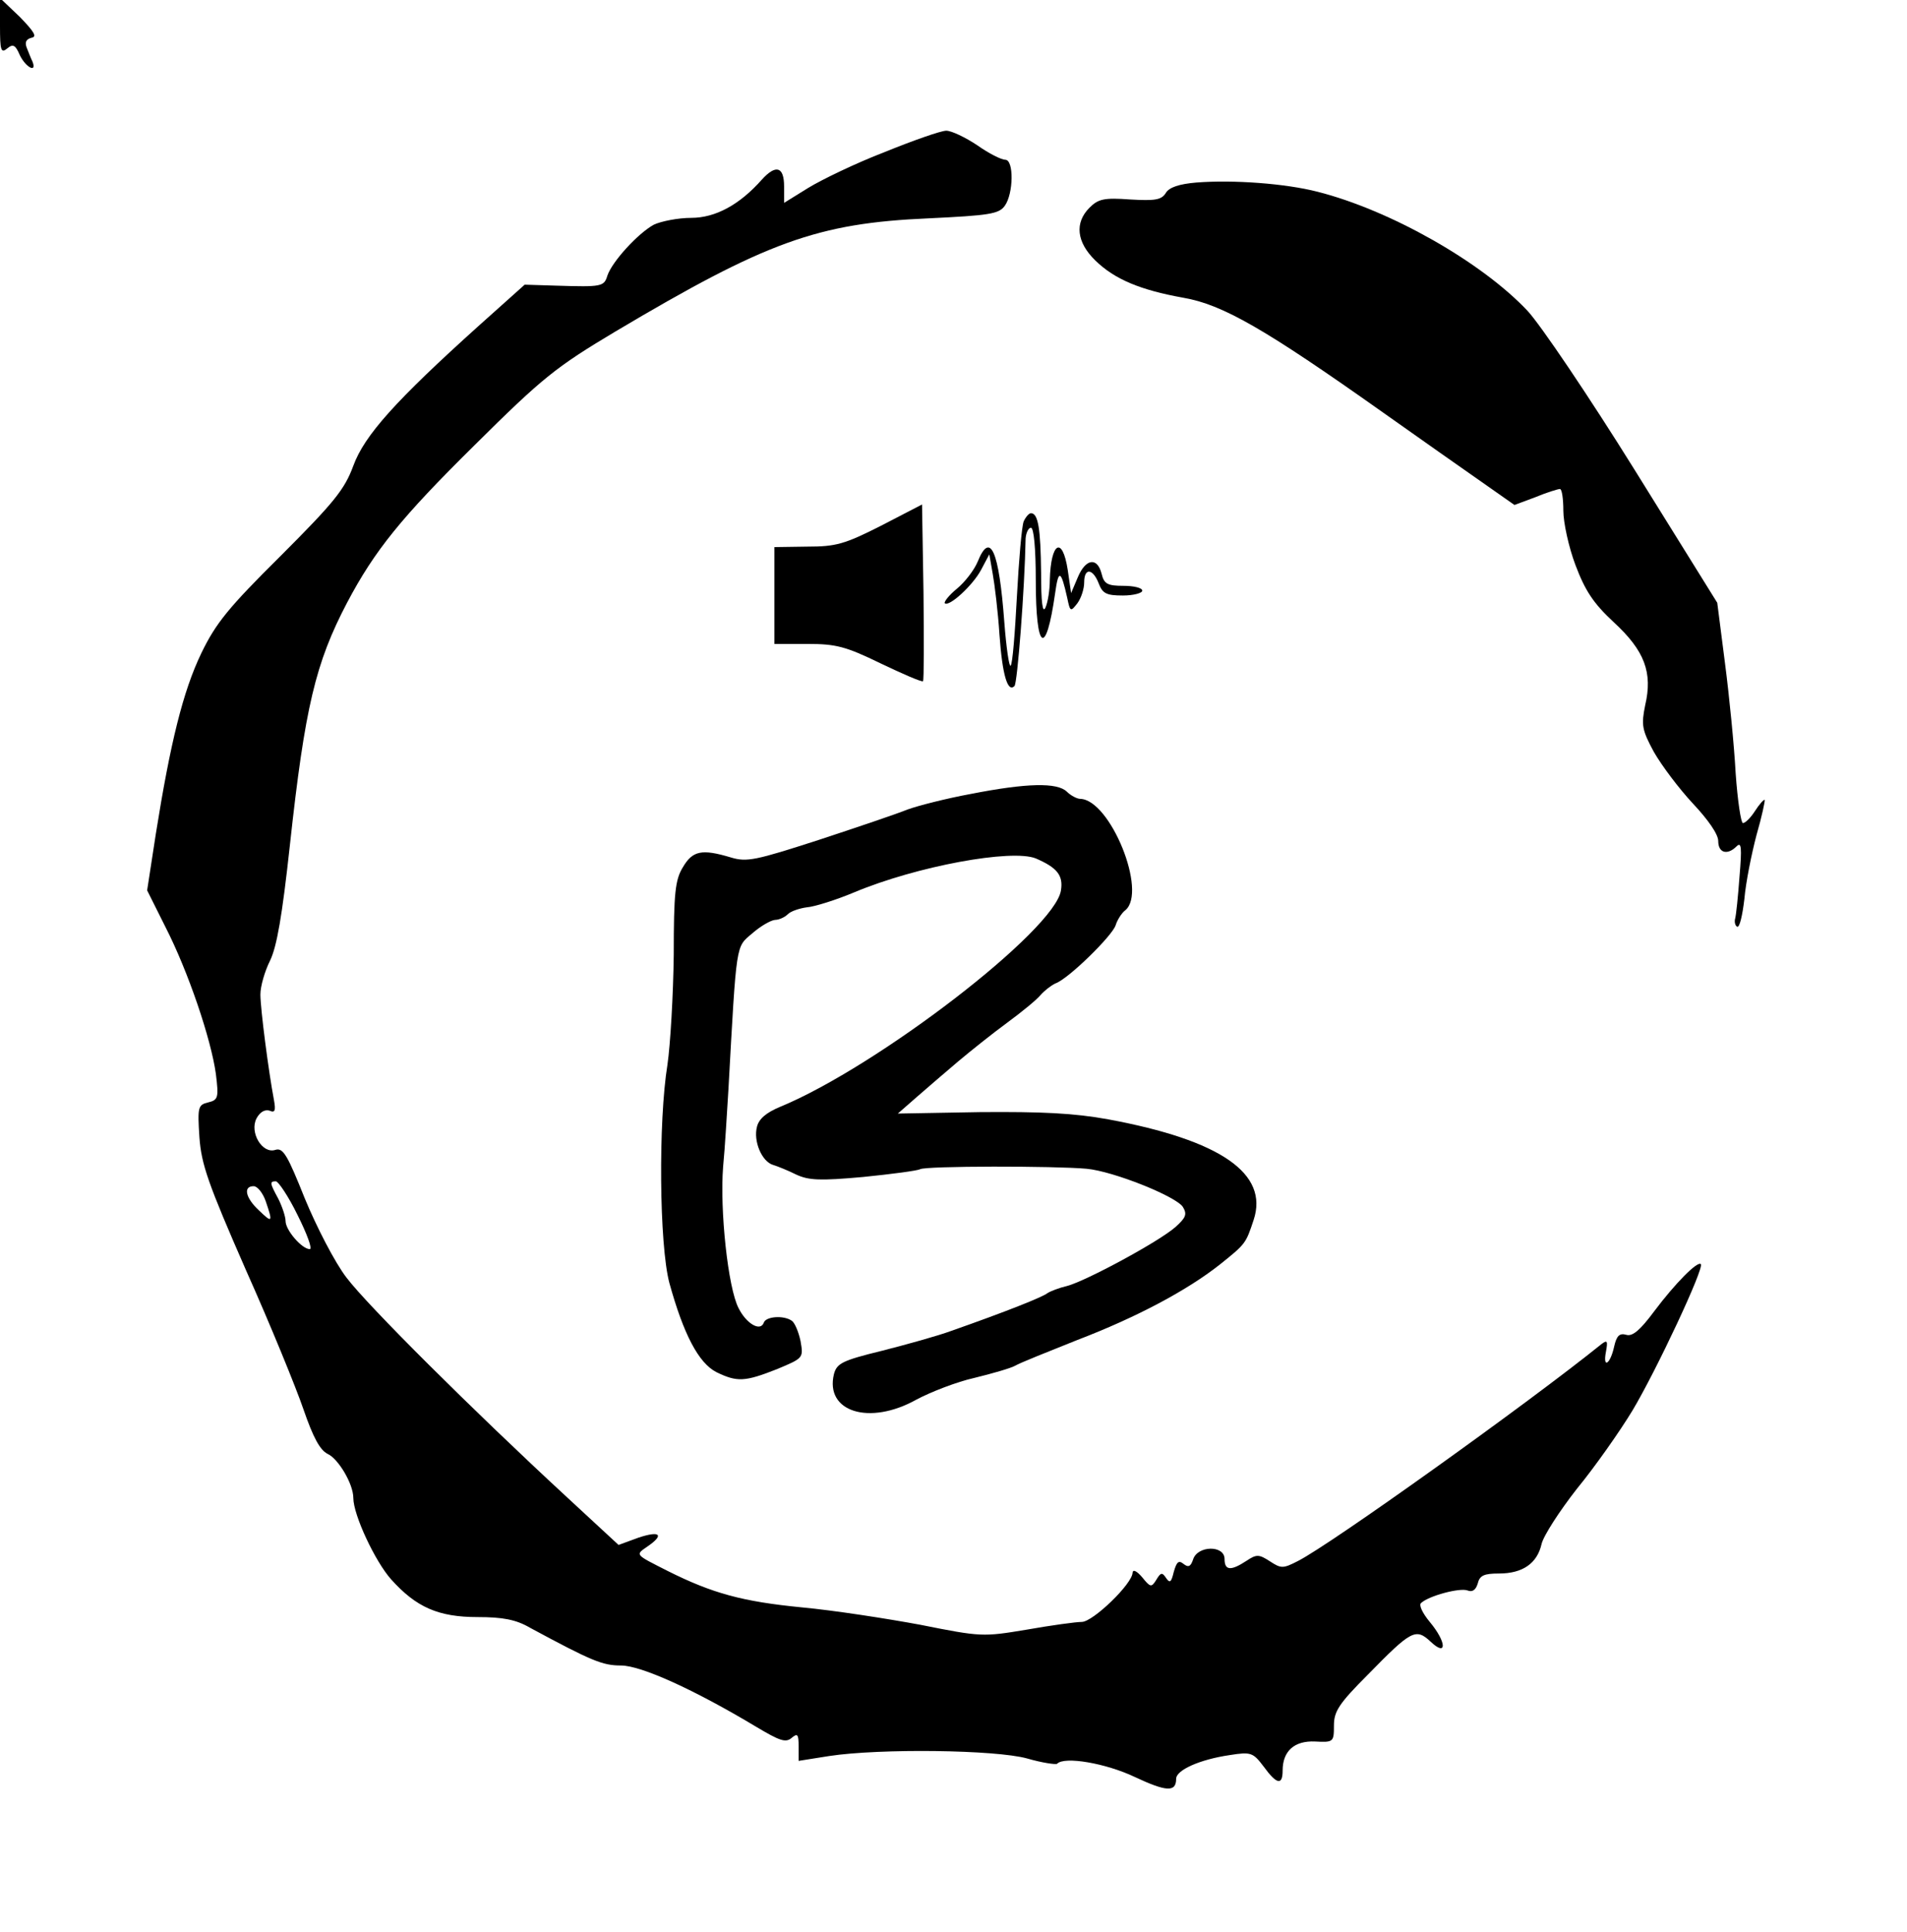 <?xml version="1.0" encoding="UTF-8"?><svg xmlns="http://www.w3.org/2000/svg" version="1.2" width="394pt" height="399pt" viewBox="0 0 394 399" preserveAspectRatio="xMidYMid meet" baseProfile="tiny-ps"><title>Borgeson</title><g transform="translate(0,399) scale(0.1,-0.1)" fill="#000000" stroke="none"><path d="M0 3936 c0 -50 2 -57 15 -46 12 10 17 7 26 -14 12 -25 36 -38 26 -13 -3 6 -8 19 -12 29 -4 11 -1 17 10 20 12 2 6 12 -24 43 l-41 39 0 -58z"></path><path d="M1828 3676 c-60 -23 -130 -57 -158 -74 l-50 -31 0 34 c0 41 -17 46 -46 14 -46 -52 -96 -79 -146 -79 -27 0 -62 -7 -77 -14 -33 -18 -86 -76 -96 -105 -7 -23 -11 -24 -106 -21 l-65 2 -95 -85 c-171 -154 -236 -226 -259 -289 -18 -49 -40 -76 -150 -186 -108 -107 -134 -139 -164 -201 -38 -79 -64 -185 -94 -373 l-18 -117 38 -76 c47 -92 94 -231 104 -303 6 -49 5 -54 -16 -59 -21 -5 -22 -10 -18 -72 4 -56 18 -96 96 -274 51 -114 104 -244 119 -288 20 -58 34 -84 50 -92 22 -10 53 -62 53 -91 0 -35 45 -131 78 -168 52 -58 98 -78 179 -78 51 0 79 -5 108 -22 128 -69 150 -78 188 -78 41 0 150 -49 280 -127 47 -28 60 -33 72 -23 13 11 15 8 15 -17 l0 -30 63 10 c105 16 344 13 409 -5 31 -9 59 -13 62 -11 15 16 101 1 160 -27 66 -31 86 -32 86 -4 0 18 49 40 111 49 44 7 48 5 70 -24 27 -37 39 -39 39 -8 0 40 24 62 67 60 38 -2 39 -1 39 33 0 29 10 45 70 105 90 92 99 97 130 68 34 -32 33 -1 -2 41 -15 18 -23 35 -18 39 16 15 80 32 96 26 10 -4 17 1 21 14 4 17 13 21 44 21 49 0 79 21 88 61 4 17 37 68 73 114 37 45 89 119 115 162 49 82 149 295 141 302 -7 7 -54 -41 -96 -97 -29 -39 -45 -53 -58 -49 -14 4 -20 -2 -25 -24 -8 -37 -24 -47 -17 -11 4 22 3 25 -9 16 -154 -124 -560 -414 -627 -448 -31 -16 -35 -16 -58 -1 -23 15 -28 15 -49 1 -32 -21 -45 -20 -45 4 0 29 -56 28 -65 -1 -5 -15 -10 -17 -20 -9 -10 8 -14 4 -20 -17 -5 -21 -8 -24 -16 -12 -8 12 -11 11 -20 -4 -10 -16 -12 -16 -29 5 -11 13 -19 17 -20 10 0 -23 -82 -102 -105 -102 -12 0 -63 -7 -114 -16 -90 -15 -94 -15 -219 10 -70 13 -180 30 -245 36 -123 12 -185 29 -277 75 -69 35 -68 33 -42 51 35 24 26 33 -19 18 l-41 -15 -106 98 c-196 181 -413 397 -456 454 -24 31 -62 105 -86 163 -36 90 -45 106 -61 101 -27 -9 -54 36 -39 65 7 13 17 19 27 16 11 -5 13 0 9 22 -11 58 -28 188 -28 218 0 17 9 48 20 70 14 29 25 92 41 239 31 285 53 376 118 500 57 108 112 176 263 325 142 141 169 162 291 235 313 186 418 224 647 234 126 6 146 9 158 26 18 25 19 95 1 95 -8 0 -34 13 -58 30 -24 16 -53 30 -64 30 -11 0 -68 -20 -127 -44z m-1213 -2196 c19 -38 31 -70 25 -70 -16 0 -50 39 -50 58 0 9 -7 30 -15 46 -18 33 -18 36 -5 36 5 0 26 -31 45 -70z m-66 29 c15 -44 14 -46 -14 -19 -28 26 -33 50 -11 50 8 0 19 -14 25 -31z"></path><path d="M2472 3613 c-36 -3 -56 -10 -63 -21 -9 -15 -22 -17 -74 -14 -54 4 -66 1 -84 -17 -31 -31 -27 -71 12 -109 40 -39 93 -61 182 -77 81 -14 168 -64 411 -236 76 -54 169 -119 206 -145 l67 -47 43 16 c24 10 47 17 51 17 4 0 7 -20 7 -45 0 -24 11 -75 25 -112 20 -53 37 -79 79 -118 64 -59 81 -104 65 -172 -8 -40 -7 -50 18 -96 16 -28 52 -76 81 -107 31 -33 52 -63 52 -77 0 -25 19 -30 38 -11 10 10 11 -3 6 -62 -3 -41 -7 -80 -9 -87 -2 -7 0 -15 4 -17 5 -3 11 23 15 57 3 35 15 94 25 132 11 38 18 71 17 73 -2 1 -11 -9 -20 -23 -9 -14 -20 -25 -25 -25 -4 0 -11 46 -15 103 -3 56 -13 158 -22 227 l-16 125 -171 275 c-94 151 -194 299 -221 328 -95 101 -284 208 -434 246 -66 17 -174 25 -250 19z"></path><path d="M1820 2904 c-75 -38 -93 -43 -152 -43 l-68 -1 0 -100 0 -100 68 0 c59 0 79 -5 151 -40 46 -22 85 -39 88 -37 2 2 2 85 1 184 l-3 181 -85 -44z"></path><path d="M2115 2913 c-4 -10 -10 -80 -14 -155 -4 -75 -9 -140 -13 -143 -3 -3 -9 37 -13 90 -11 148 -29 189 -55 125 -7 -17 -26 -42 -43 -56 -16 -13 -27 -27 -25 -30 9 -8 58 37 75 69 l17 32 7 -40 c4 -22 11 -79 14 -126 6 -84 17 -120 31 -106 6 6 21 199 23 305 1 12 6 22 11 22 6 0 10 -43 10 -109 0 -146 21 -160 40 -26 7 50 12 48 25 -10 6 -29 7 -29 21 -11 8 11 14 30 14 43 0 31 18 29 30 -2 8 -21 16 -25 50 -25 22 0 40 5 40 10 0 6 -18 10 -39 10 -33 0 -40 4 -45 25 -9 35 -33 31 -49 -7 l-14 -33 -7 48 c-11 71 -35 57 -37 -21 0 -20 -4 -46 -9 -57 -6 -13 -9 11 -9 72 -1 91 -6 123 -21 123 -4 0 -11 -8 -15 -17z"></path><path d="M2005 2350 c-49 -9 -108 -24 -130 -32 -22 -9 -105 -37 -184 -63 -130 -42 -148 -46 -181 -36 -60 18 -79 14 -99 -20 -16 -26 -19 -53 -19 -181 -1 -83 -7 -186 -13 -227 -19 -117 -17 -372 4 -451 29 -105 60 -165 97 -184 43 -21 59 -20 125 6 55 23 55 23 49 58 -4 19 -12 38 -18 42 -17 12 -54 9 -58 -4 -7 -19 -36 -2 -52 30 -22 42 -39 203 -32 292 4 41 8 113 11 160 17 307 15 293 49 322 17 15 38 27 47 28 8 0 20 5 27 12 6 6 24 12 39 14 15 1 60 15 98 31 129 54 325 90 375 70 44 -19 57 -35 52 -66 -12 -82 -379 -364 -580 -447 -29 -12 -44 -25 -48 -41 -8 -30 10 -72 33 -79 10 -3 32 -12 48 -20 26 -12 49 -13 138 -5 60 6 112 13 118 16 10 7 279 7 344 1 55 -5 185 -57 199 -79 9 -15 6 -22 -15 -41 -35 -31 -186 -112 -224 -122 -17 -4 -35 -11 -41 -15 -10 -8 -85 -38 -199 -78 -27 -10 -92 -28 -143 -41 -82 -20 -93 -26 -99 -48 -19 -78 73 -107 170 -53 30 16 84 37 120 45 37 9 75 20 84 25 10 6 68 29 128 53 123 47 228 103 295 156 54 43 54 44 70 92 32 96 -68 165 -300 208 -71 13 -138 16 -265 15 l-170 -3 40 35 c22 19 60 52 85 73 25 21 70 57 100 79 30 22 62 48 70 58 8 9 22 20 31 24 26 9 117 98 124 120 3 10 12 25 20 31 46 38 -31 228 -93 230 -7 0 -20 7 -28 15 -20 19 -82 18 -199 -5z"></path></g></svg>